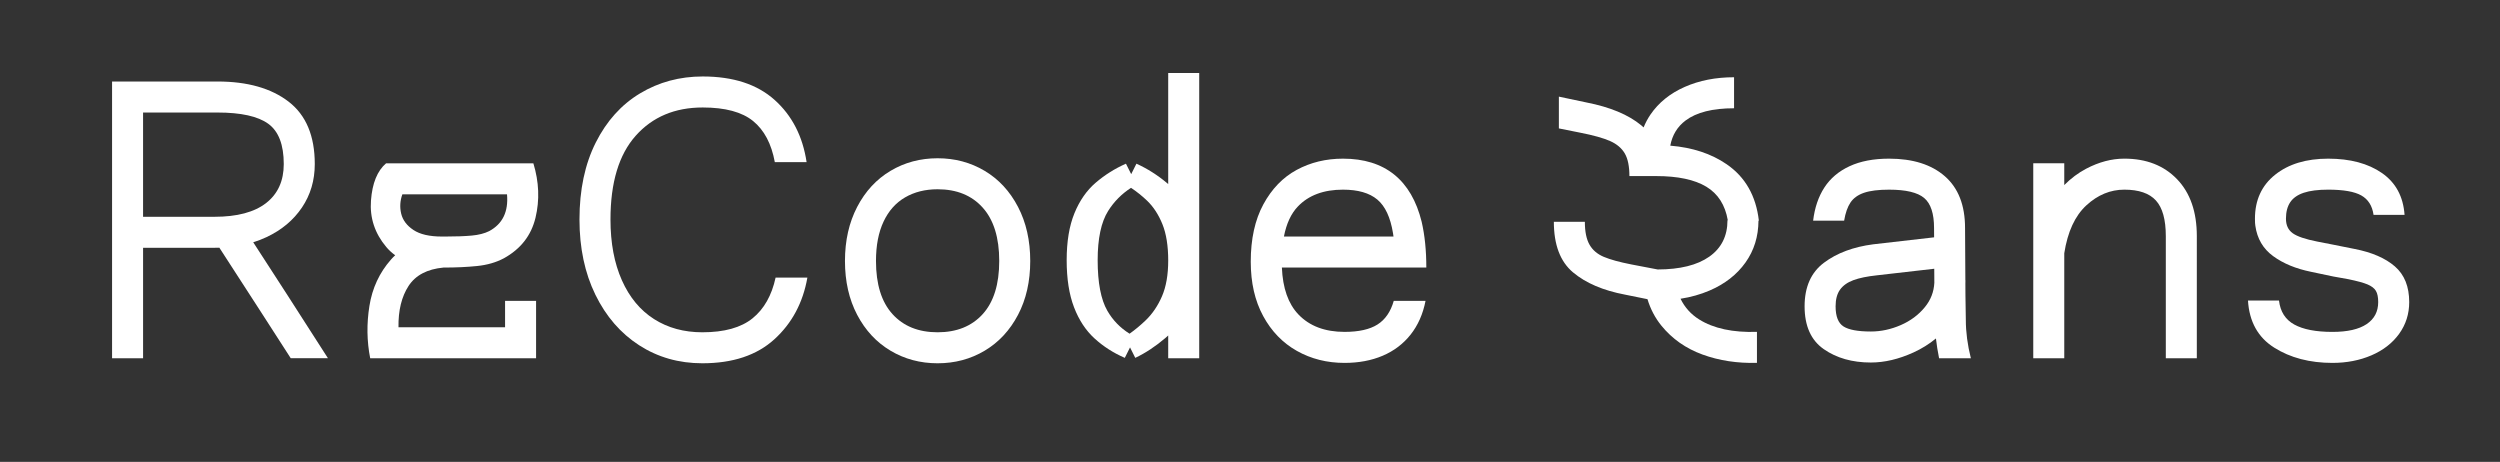 <?xml version="1.0" encoding="utf-8"?>
<!-- Generator: Adobe Illustrator 27.0.0, SVG Export Plug-In . SVG Version: 6.00 Build 0)  -->
<svg version="1.1" xmlns="http://www.w3.org/2000/svg" xmlns:xlink="http://www.w3.org/1999/xlink" x="0px" y="0px"
	 viewBox="0 0 2784.68 514.48" style="enable-background:new 0 0 2784.68 514.48;" xml:space="preserve">
<rect x="0" y="0" width="2784.68" height="514.48" fill="#333333" stroke="none"/>
<style type="text/css">
	.st0{fill:#FFFFFF;}
	.st1{fill:#231F20;}
	.st2{fill:none;stroke:#FFFFFF;stroke-width:2.4;stroke-miterlimit:10;}
</style>
<g id="Layer_1">
	<g>
		<path class="st0" d="M282.06,269.86c5.13-1.6,10.07-3.5,14.81-5.73c16.84-7.91,30-18.92,39.5-33.03
			c9.5-14.1,14.25-30.22,14.25-48.35c0-31.37-9.71-54.54-29.14-69.51c-19.43-14.96-45.84-22.45-79.22-22.45h-82.89H142.1h-17.27
			v88.5v158.01v61.73h34.54v-61.73v-61.3h79.44c1.86,0,3.7-0.04,5.52-0.1l46.71,72.19l32.81,50.94h41.44l-44.9-69.94L282.06,269.86z
			 M159.36,241.47v-62.17v-53.96h82.89c26.19,0,45.04,4.18,56.55,12.52c11.51,8.35,17.27,23.31,17.27,44.9
			c0,18.71-6.55,33.17-19.64,43.39c-13.1,10.22-32.31,15.33-57.63,15.33H159.36z"/>
		<path class="st0" d="M493.94,298.03h0.43c13.52,0,25.9-0.57,37.13-1.73c11.22-1.15,21.15-4.03,29.79-8.63
			c18.71-10.36,30.44-25.4,35.18-45.11c4.75-19.71,3.95-39.93-2.37-60.66c-27.35,0-47.85,0-61.52,0c-13.67,0-27.35,0-41.01,0
			c-13.67,0-34.18,0-61.52,0c-9.79,8.35-15.4,22.17-16.84,41.44c-1.44,19.29,4.24,36.55,17.05,51.81c2.9,3.45,6.22,6.5,9.92,9.17
			c-1.66,1.54-3.24,3.16-4.74,4.86c-12.81,14.54-20.8,31.73-23.96,51.59c-3.17,19.86-2.88,39.29,0.86,58.28c30.79,0,53.89,0,69.29,0
			c15.39,0,30.79,0,46.19,0c15.39,0,38.49,0,69.29,0c0-21.3,0-42.59,0-63.89h-34.54c0,6.33,0,11.16,0,14.46c0,3.31,0,8.28,0,14.89
			c-26.19,0-45.76,0-58.71,0c-12.95,0-32.96,0-60.01,0c-0.29-18.71,3.45-34.03,11.22-45.98
			C462.86,306.59,475.81,299.75,493.94,298.03z M448.18,216.43c19.57,0,34.17,0,43.82,0c9.64,0,19.35,0,29.14,0
			c9.78,0,24.32,0,43.6,0c1.73,19.29-4.9,32.96-19.86,41.01c-5.18,2.59-11.66,4.25-19.43,4.96c-7.77,0.72-17.56,1.08-29.36,1.08
			h-3.89c-13.81,0-24.39-2.44-31.73-7.34c-7.34-4.89-11.87-10.93-13.6-18.13C445.16,230.83,445.59,223.63,448.18,216.43z"/>
		<path class="st0" d="M838.23,354.58c-12.81,10.36-31.45,15.54-55.91,15.54c-20.44,0-38.35-4.89-53.75-14.68
			c-15.4-9.78-27.35-24.18-35.83-43.17c-8.49-19-12.74-41.59-12.74-67.78c0-41.15,9.35-72.24,28.06-93.25
			c18.71-21.01,43.6-31.52,74.69-31.52c25.04,0,43.74,5.04,56.12,15.11c12.37,10.08,20.43,25.33,24.18,45.76h35.4
			c-4.32-28.78-16.19-51.87-35.62-69.29c-19.43-17.41-46.13-26.12-80.08-26.12c-25.62,0-48.86,6.26-69.72,18.78
			c-20.87,12.52-37.34,30.8-49.43,54.83c-12.09,24.03-18.13,52.6-18.13,85.69c0,31.66,5.9,59.58,17.7,83.75
			c11.8,24.18,28.06,42.96,48.78,56.34s44.18,20.07,70.37,20.07c33.96,0,60.72-8.92,80.3-26.77c19.57-17.84,31.8-40.72,36.7-68.64
			h-35.4C859.6,329.11,851.03,344.22,838.23,354.58z"/>
		<path class="st0" d="M1096.82,190.31c-15.69-9.35-33.17-14.03-52.45-14.03c-19.29,0-36.77,4.68-52.45,14.03
			c-15.69,9.36-28.06,22.74-37.13,40.15c-9.07,17.42-13.6,37.49-13.6,60.22c0,22.74,4.53,42.74,13.6,60.01s21.44,30.58,37.13,39.93
			c15.68,9.35,33.17,14.03,52.45,14.03c19.28,0,36.76-4.68,52.45-14.03c15.68-9.35,28.06-22.67,37.13-39.93s13.6-37.27,13.6-60.01
			c0-22.73-4.53-42.81-13.6-60.22C1124.88,213.05,1112.5,199.67,1096.82,190.31z M1094.66,349.83c-12.24,13.53-29,20.29-50.29,20.29
			c-21.3,0-38.06-6.76-50.29-20.29c-12.24-13.52-18.35-33.24-18.35-59.14c0-17.27,2.81-31.87,8.42-43.82
			c5.61-11.94,13.6-20.94,23.96-26.98c10.36-6.04,22.45-9.07,36.26-9.07c21.3,0,38.06,6.84,50.29,20.51
			c12.23,13.67,18.35,33.46,18.35,59.36S1106.89,336.31,1094.66,349.83z"/>
		<path class="st0" d="M1301.23,205.03c-0.43-0.38-0.86-0.75-1.29-1.12c-10.65-8.92-22.02-16.12-34.11-21.59l-5.83,11.66
			l-5.83-11.66c-12.38,5.47-23.6,12.52-33.67,21.15c-10.08,8.63-17.99,20.01-23.74,34.11c-5.76,14.1-8.63,31.51-8.63,52.24
			c0,20.72,2.73,38.21,8.2,52.45c5.46,14.25,13.09,25.83,22.88,34.75c9.78,8.92,21.01,16.12,33.67,21.59l5.83-11.66l5.83,11.66
			c11.51-5.46,22.73-12.88,33.67-22.23c1.03-0.88,2.03-1.78,3.02-2.7v25.37h34.54V81.31h-34.54V205.03z M1294.32,329.97
			c-4.61,10.65-10.65,19.58-18.13,26.77c-5.83,5.6-11.83,10.58-18,14.96c-10.47-6.55-18.72-15.06-24.74-25.54
			c-7.2-12.52-10.79-31.3-10.79-56.34c0-24.18,3.89-42.45,11.66-54.83c6.55-10.43,15.06-19.02,25.5-25.77
			c6.44,4.3,12.4,9.08,17.89,14.33c7.05,6.77,12.74,15.47,17.05,26.12c4.32,10.65,6.48,24.18,6.48,40.58
			C1301.23,306.09,1298.92,319.33,1294.32,329.97z"/>
		<path class="st0" d="M1554.21,298.03h16.84h17.7c0-19-1.73-35.97-5.18-50.94c-5.76-23.31-15.97-40.86-30.65-52.67
			c-14.68-11.8-33.67-17.7-56.99-17.7c-19,0-36.2,4.18-51.59,12.52c-15.4,8.35-27.78,21.15-37.13,38.42
			c-9.36,17.27-14.03,38.57-14.03,63.89c0,23.31,4.6,43.46,13.81,60.44c9.21,16.99,21.73,29.94,37.56,38.85
			c15.83,8.92,33.53,13.38,53.1,13.38c15.82,0,30-2.66,42.52-7.99s22.88-13.17,31.08-23.53s13.74-22.88,16.62-37.56h-35.4
			c-3.45,12.09-9.5,20.87-18.13,26.33c-8.63,5.47-20.87,8.2-36.7,8.2c-21.88,0-39-6.48-51.37-19.43
			c-11.33-11.86-17.46-29.28-18.41-52.24h66.33H1554.21z M1430.12,263.49c2.77-14.36,7.93-25.52,15.51-33.46
			c11.94-12.52,28.71-18.78,50.29-18.78c16.69,0,29.42,3.67,38.21,11.01c8.78,7.34,14.6,19.79,17.48,37.34
			c0.2,1.26,0.4,2.56,0.58,3.89h-57.99H1430.12z"/>
		<path class="st0" d="M1944.25,292.41c9.56-13.41,14.38-28.96,14.46-46.62h0.44c-3.17-27.63-15.11-48.57-35.83-62.81
			c-17.18-11.81-38.14-18.71-62.84-20.73c2.2-11.8,7.89-21.16,17.08-28.05c12.09-9.07,30.07-13.6,53.96-13.6V86.05
			c-20.44,0-38.79,3.6-55.04,10.79c-16.26,7.2-28.92,17.42-37.99,30.65c-3.11,4.54-5.67,9.36-7.72,14.44
			c-0.85-0.81-1.73-1.6-2.65-2.35c-14.25-11.8-34.61-20.29-61.09-25.47l-30.65-6.48v35.4l23.74,4.75
			c14.68,2.88,25.75,5.98,33.24,9.28c7.48,3.31,12.95,7.92,16.41,13.81c3.45,5.9,5.18,14.32,5.18,25.25h29.79
			c24.18,0,42.81,3.96,55.91,11.87c12.98,7.85,20.94,20.3,23.88,37.34h-0.35c0,17.56-6.77,31.08-20.29,40.58
			c-13.46,9.45-32.6,14.19-57.44,14.24l-29.33-5.61c-13.24-2.59-23.46-5.4-30.65-8.42c-7.2-3.02-12.52-7.55-15.97-13.6
			c-3.45-6.04-5.18-14.53-5.18-25.47h-34.54c0,25.62,7.12,44.4,21.37,56.34c14.25,11.95,33.6,20.22,58.07,24.82l24.84,5.03
			c3.39,11.11,8.56,20.95,15.53,29.51c11.94,14.68,27.2,25.4,45.76,32.16c18.56,6.76,38.78,9.85,60.66,9.28v-34.54
			c-26.77,0.86-48.21-3.74-64.33-13.81c-9.18-5.73-16.1-13.43-20.8-23.08c11.5-1.78,22.25-4.81,32.24-9.09
			C1921.23,316.37,1934.61,305.95,1944.25,292.41z"/>
		<path class="st0" d="M2189.25,328.68l-0.07-12.87c0.05-1.17,0.07-2.35,0.07-3.54h-0.09l-0.34-58.28
			c0-25.32-7.49-44.53-22.45-57.63c-14.97-13.09-35.69-19.64-62.17-19.64c-17.27,0-31.95,2.81-44.03,8.42
			c-12.09,5.61-21.44,13.53-28.06,23.74c-6.62,10.22-10.79,22.52-12.52,36.91h34.54c1.44-8.63,3.81-15.39,7.12-20.29
			c3.31-4.89,8.34-8.49,15.11-10.79c6.76-2.3,16.04-3.45,27.85-3.45c18.71,0,31.73,3.1,39.07,9.28
			c7.34,6.19,11.01,17.34,11.01,33.46l0.06,10.36l-67.84,7.77c-22.17,2.88-40.44,9.71-54.83,20.51
			c-14.4,10.79-21.59,26.98-21.59,48.57c0,21.88,7.12,37.77,21.37,47.7c14.25,9.93,31.73,14.89,52.45,14.89
			c15.25,0,31.08-3.74,47.49-11.22c9.16-4.18,17.49-9.37,24.99-15.57c0.79,6.97,1.95,14.32,3.5,22.04h35.4
			c-3.74-14.96-5.61-29.21-5.61-42.74L2189.25,328.68z M2117.15,362.14c-10.94,4.75-22.02,7.12-33.24,7.12
			c-14.4,0-24.54-1.87-30.44-5.61c-5.9-3.74-8.85-11.22-8.85-22.45c0-7.77,1.65-13.96,4.96-18.56c3.31-4.6,8.27-8.13,14.89-10.58
			c6.62-2.44,15.39-4.24,26.33-5.4l63.72-7.3l0.09,15.63c-0.53,10.12-4.02,19.14-10.5,27.07
			C2137.08,350.69,2128.09,357.39,2117.15,362.14z"/>
		<path class="st0" d="M2366.24,176.71c-14.1,0-28.28,3.74-42.52,11.22c-8.79,4.62-16.92,10.69-24.39,18.21v-24.25h-34.54v109.22
			v107.93h34.54V291.12v-9.07c3.74-23.89,11.94-41.66,24.61-53.32c12.66-11.66,26.77-17.48,42.31-17.48
			c16.12,0,27.85,4.03,35.18,12.09c7.34,8.06,11.01,21.3,11.01,39.72v135.99h34.54V263.06c0-27.05-7.34-48.2-22.02-63.46
			C2410.28,184.34,2390.7,176.71,2366.24,176.71z"/>
		<path class="st0" d="M2667.57,296.73c-10.65-9.21-25.62-15.68-44.9-19.43l-23.74-4.75l-17.7-3.45
			c-13.24-2.59-22.38-5.68-27.41-9.28c-5.04-3.6-7.56-8.99-7.56-16.19c0-7.48,1.58-13.6,4.75-18.35c3.16-4.75,8.2-8.27,15.11-10.58
			c6.91-2.3,15.97-3.45,27.2-3.45c16.98,0,29.28,2.16,36.91,6.48c7.62,4.32,12.16,11.51,13.6,21.59h34.54
			c-1.44-20.43-9.86-35.97-25.26-46.62c-15.4-10.64-35.33-15.97-59.79-15.97c-24.47,0-44.18,5.98-59.15,17.92
			c-14.97,11.95-22.45,28.28-22.45,49c0,3.74,0.14,6.33,0.43,7.77c2.01,14.4,8.63,25.69,19.86,33.89
			c11.22,8.2,25.32,14.03,42.31,17.48l24.61,5.18l16.84,3.02c9.78,2.02,16.9,3.96,21.37,5.83c4.46,1.88,7.55,4.25,9.28,7.12
			c1.73,2.88,2.59,7.06,2.59,12.52c0,10.65-4.32,18.85-12.95,24.61c-8.63,5.76-21.3,8.63-37.99,8.63c-18.42,0-32.59-2.73-42.52-8.2
			c-9.93-5.46-15.62-14.39-17.05-26.77h-34.54c1.44,23.6,11.15,41.09,29.14,52.45c17.98,11.37,39.64,17.05,64.97,17.05
			c15.83,0,30.29-2.81,43.39-8.42c13.09-5.61,23.38-13.6,30.87-23.96c7.48-10.36,11.22-22.16,11.22-35.4
			C2683.55,319.18,2678.22,305.95,2667.57,296.73z"/>
	</g>
</g>
<g id="Layer_2">
</g>
</svg>

